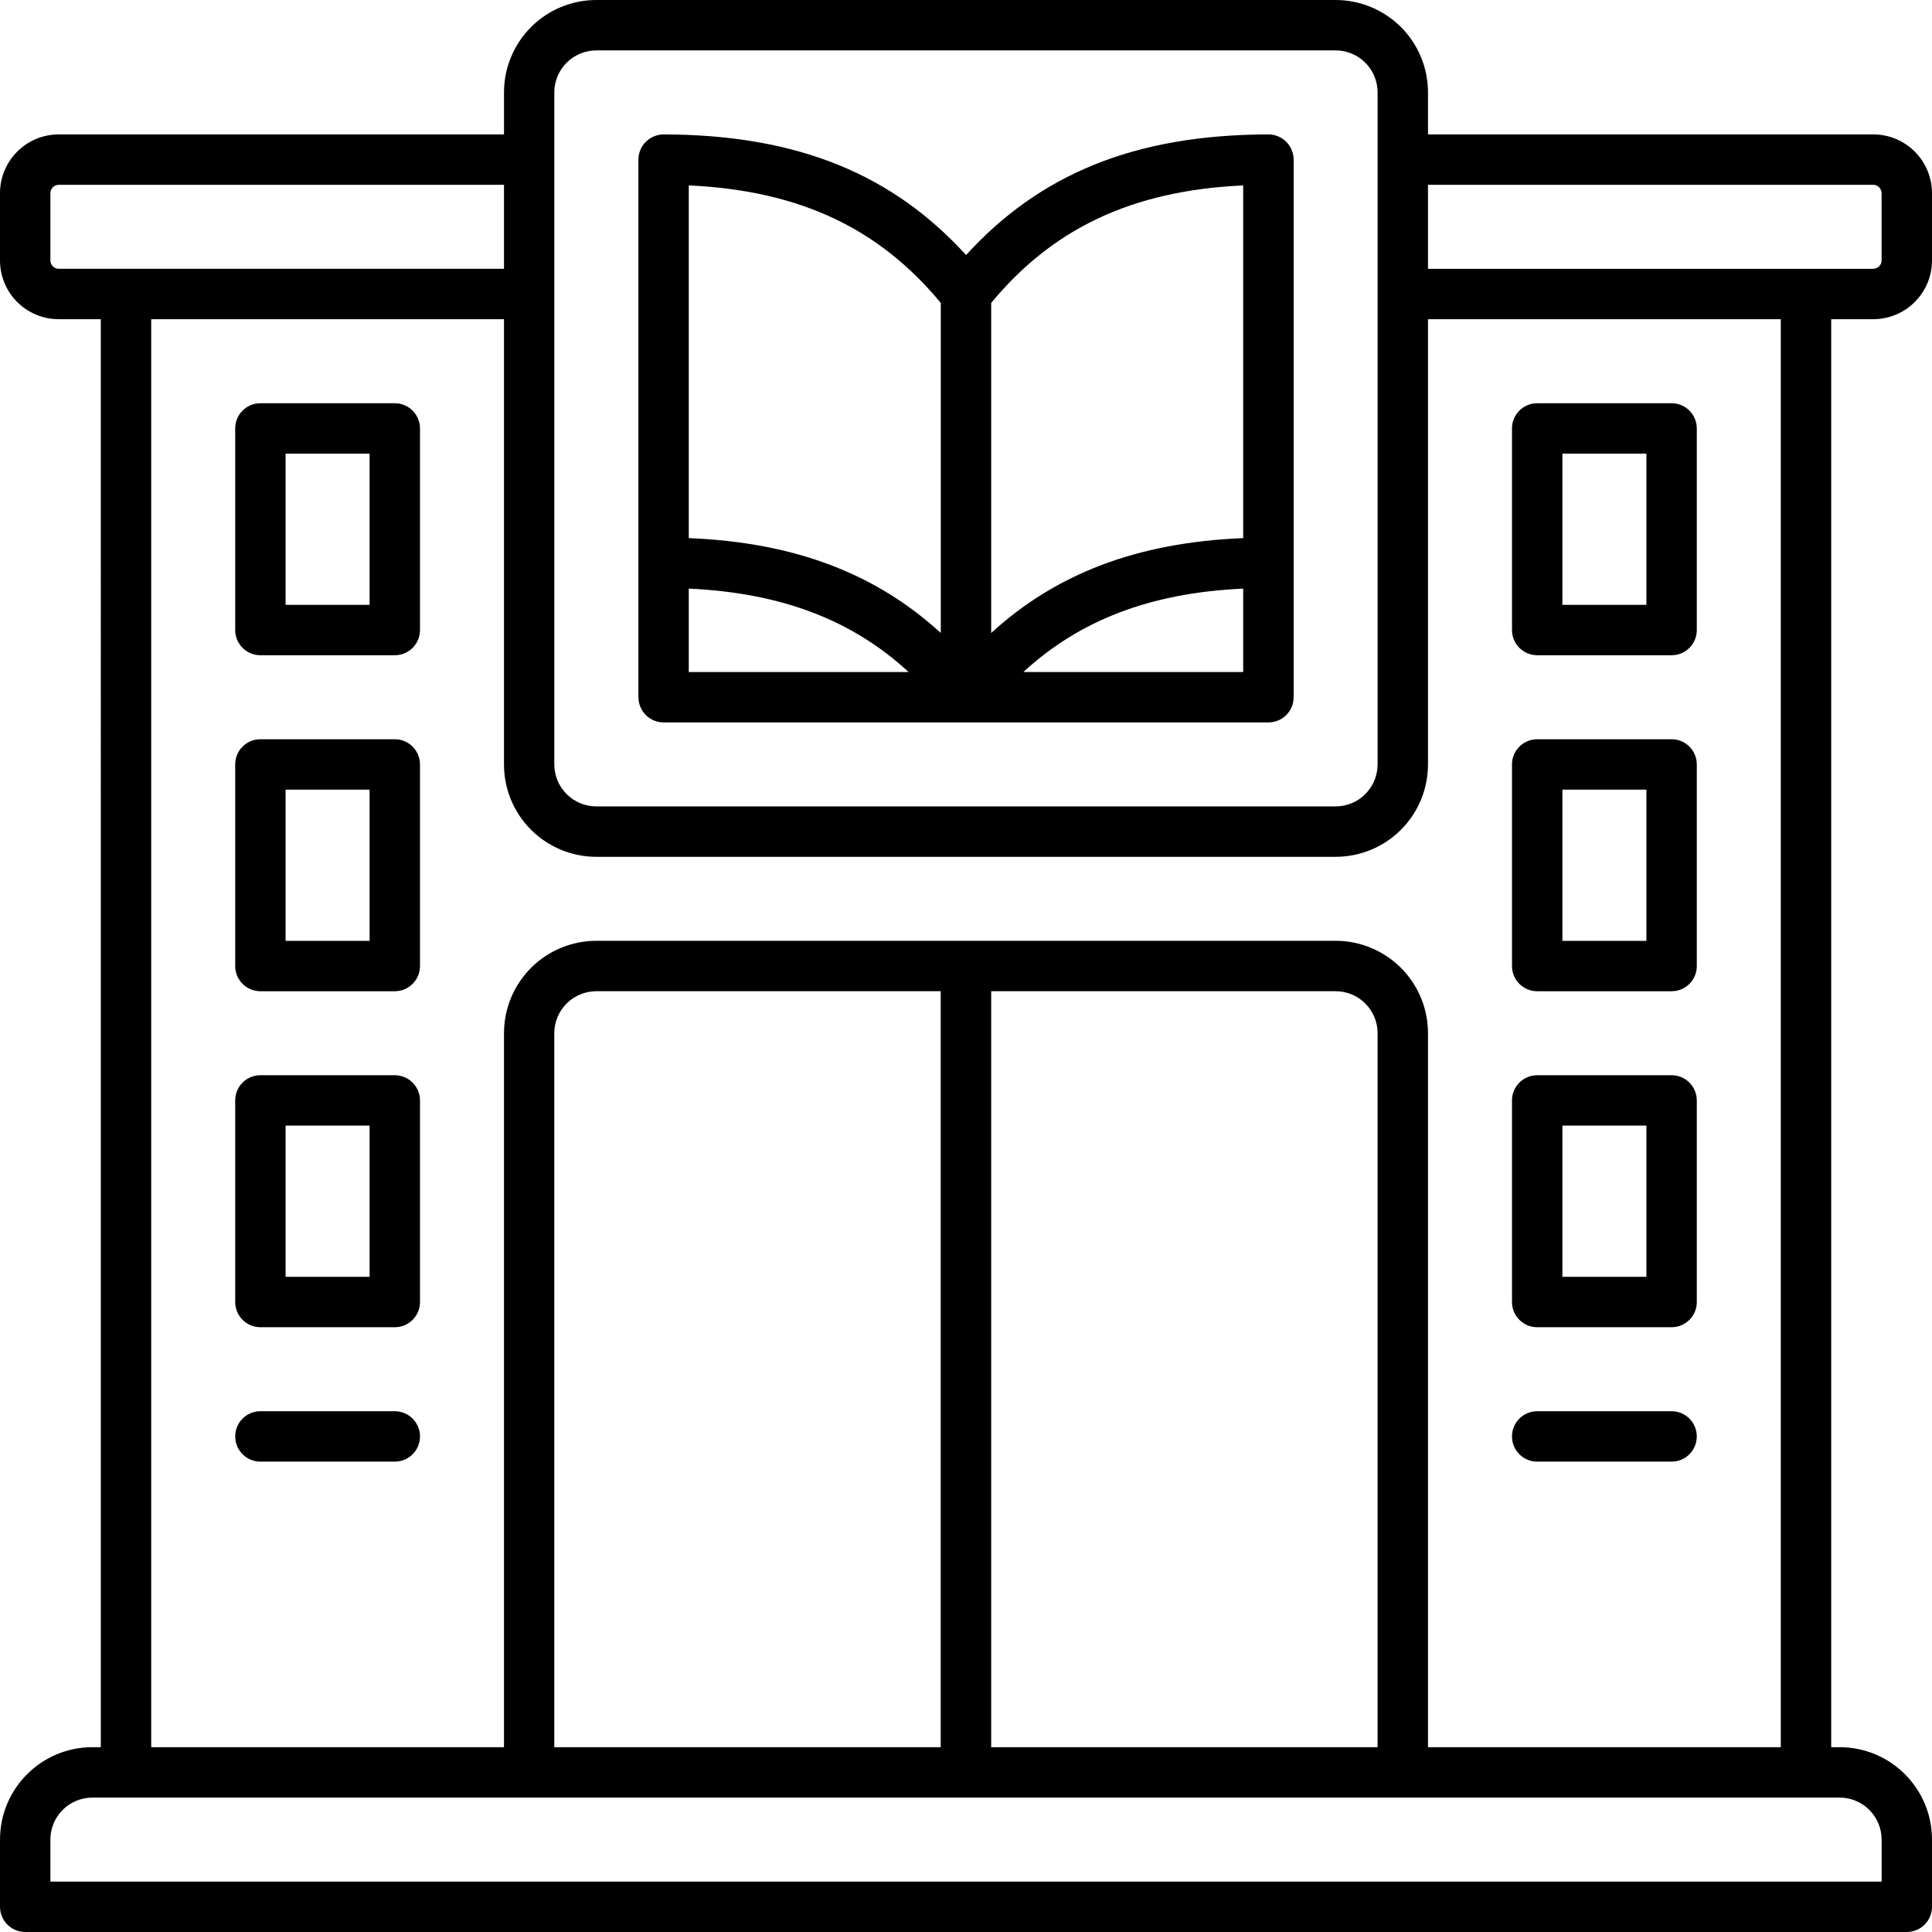 <?xml version="1.0" encoding="UTF-8"?>
<svg id="Layer_1" data-name="Layer 1" xmlns="http://www.w3.org/2000/svg" viewBox="0 0 1078.13 1078.119">
  <defs>
    <style>
      .cls-1 {
        fill-rule: evenodd;
      }
    </style>
  </defs>
  <path class="cls-1" d="M56.25,178.125h-23.438c-18.141,0-32.812-14.672-32.812-32.812v-37.5c0-18.094,14.672-32.812,32.812-32.812h248.44v-23.438c0-13.688,5.438-26.766,15.094-36.469,9.656-9.656,22.781-15.094,36.469-15.094h412.5c13.688,0,26.766,5.438,36.469,15.094,9.656,9.656,15.094,22.781,15.094,36.469v23.438h248.44c18.141,0,32.812,14.719,32.812,32.812v37.5c0,18.141-14.672,32.812-32.812,32.812h-23.438v796.87h4.688c28.5,0,51.562,23.109,51.562,51.562v37.5c0,7.781-6.281,14.062-14.062,14.062H14.068c-7.781,0-14.062-6.281-14.062-14.062v-37.5c0-28.453,23.062-51.562,51.562-51.562h4.688l-.005-796.87ZM281.25,103.125H32.81c-2.625,0-4.688,2.109-4.688,4.688v37.5c0,2.578,2.109,4.688,4.688,4.688h248.44v-46.875ZM768.75,426.565V51.565c0-6.188-2.438-12.188-6.891-16.594-4.406-4.406-10.359-6.844-16.547-6.844h-412.5c-6.234,0-12.188,2.484-16.594,6.844-4.406,4.406-6.891,10.359-6.891,16.594v375c0,6.234,2.484,12.188,6.891,16.594s10.359,6.844,16.594,6.844h412.5c6.188,0,12.188-2.438,16.547-6.844,4.406-4.406,6.891-10.359,6.891-16.594ZM796.875,150.005h248.44c2.578,0,4.688-2.109,4.688-4.688v-37.5c0-2.578-2.109-4.688-4.688-4.688h-248.44v46.875ZM993.745,975.005V178.135h-196.87v248.44c0,13.688-5.438,26.812-15.094,36.469s-22.781,15.094-36.469,15.094h-412.5c-13.688,0-26.812-5.438-36.469-15.094-9.703-9.656-15.094-22.781-15.094-36.469v-248.44H84.379v796.87h196.87v-398.44c0-13.688,5.438-26.766,15.094-36.469,9.656-9.656,22.781-15.094,36.469-15.094h412.5c13.688,0,26.766,5.438,36.469,15.094,9.656,9.656,15.094,22.781,15.094,36.469v398.44h196.87ZM1026.557,1003.13H51.557c-12.938,0-23.438,10.5-23.438,23.438v23.438h1021.9v-23.438c0-12.938-10.5-23.438-23.438-23.438h-.024ZM553.117,975.005h215.63v-398.44c0-6.188-2.438-12.188-6.891-16.594-4.406-4.406-10.359-6.844-16.547-6.844h-192.19l-.002,421.878ZM524.992,553.135h-192.19c-6.234,0-12.188,2.484-16.594,6.844-4.406,4.406-6.891,10.359-6.891,16.594v398.44h215.63v-421.87l.045-.008ZM356.252,389.075V89.075c0-3.75,1.5-7.312,4.125-9.938,2.672-2.625,6.234-4.125,9.984-4.125,75.422.141,128.16,22.734,168.74,67.312,40.594-44.578,93.328-67.219,168.74-67.312,3.75,0,7.312,1.5,9.938,4.125s4.125,6.188,4.125,9.938v300c0,7.781-6.281,14.062-14.062,14.062h-337.5c-7.781,0-14.062-6.281-14.062-14.062h-.028ZM524.992,169.045c-33.938-41.062-78-62.719-140.63-65.578v196.82c59.906,2.438,104.81,20.203,140.63,52.922v-184.164ZM507.039,375.015c-31.219-28.781-70.5-44.156-122.68-46.547v46.547h122.68ZM693.749,328.468c-52.172,2.391-91.406,17.766-122.68,46.547h122.68v-46.547ZM553.119,353.218c35.812-32.719,80.766-50.484,140.63-52.922V103.476c-62.672,2.859-106.69,24.516-140.63,65.578v184.164ZM234.379,614.078v112.5c0,7.781-6.281,14.062-14.062,14.062h-75c-7.781,0-14.062-6.281-14.062-14.062v-112.5c0-7.781,6.281-14.062,14.062-14.062h75c7.734,0,14.062,6.281,14.062,14.062ZM206.254,628.14h-46.875v84.375h46.875v-84.375ZM145.316,815.64c-7.781,0-14.062-6.281-14.062-14.062s6.281-14.062,14.062-14.062h75c7.734,0,14.062,6.281,14.062,14.062s-6.281,14.062-14.062,14.062h-75ZM946.876,239.08v112.5c0,7.781-6.281,14.062-14.062,14.062h-75c-7.781,0-14.062-6.281-14.062-14.062v-112.5c0-7.781,6.281-14.062,14.062-14.062h75c7.781,0,14.062,6.281,14.062,14.062ZM918.751,253.142h-46.875v84.375h46.875v-84.375ZM946.876,614.082v112.5c0,7.781-6.281,14.062-14.062,14.062h-75c-7.781,0-14.062-6.281-14.062-14.062v-112.5c0-7.781,6.281-14.062,14.062-14.062h75c7.781,0,14.062,6.281,14.062,14.062ZM918.751,628.144h-46.875v84.375h46.875v-84.375ZM857.813,815.644c-7.781,0-14.062-6.281-14.062-14.062s6.281-14.062,14.062-14.062h75c7.781,0,14.062,6.281,14.062,14.062s-6.281,14.062-14.062,14.062h-75ZM234.373,426.584v112.5c0,7.781-6.281,14.062-14.062,14.062h-75c-7.781,0-14.062-6.281-14.062-14.062v-112.5c0-7.781,6.281-14.062,14.062-14.062h75c7.734,0,14.062,6.281,14.062,14.062ZM206.248,440.646h-46.875v84.375h46.875v-84.375ZM234.373,239.086v112.5c0,7.781-6.281,14.062-14.062,14.062h-75c-7.781,0-14.062-6.281-14.062-14.062v-112.5c0-7.781,6.281-14.062,14.062-14.062h75c7.734,0,14.062,6.281,14.062,14.062ZM206.248,253.148h-46.875v84.375h46.875v-84.375ZM946.878,426.588v112.5c0,7.781-6.281,14.062-14.062,14.062h-75c-7.781,0-14.062-6.281-14.062-14.062v-112.5c0-7.781,6.281-14.062,14.062-14.062h75c7.781,0,14.062,6.281,14.062,14.062ZM918.753,440.65h-46.875v84.375h46.875v-84.375Z"/>
</svg>